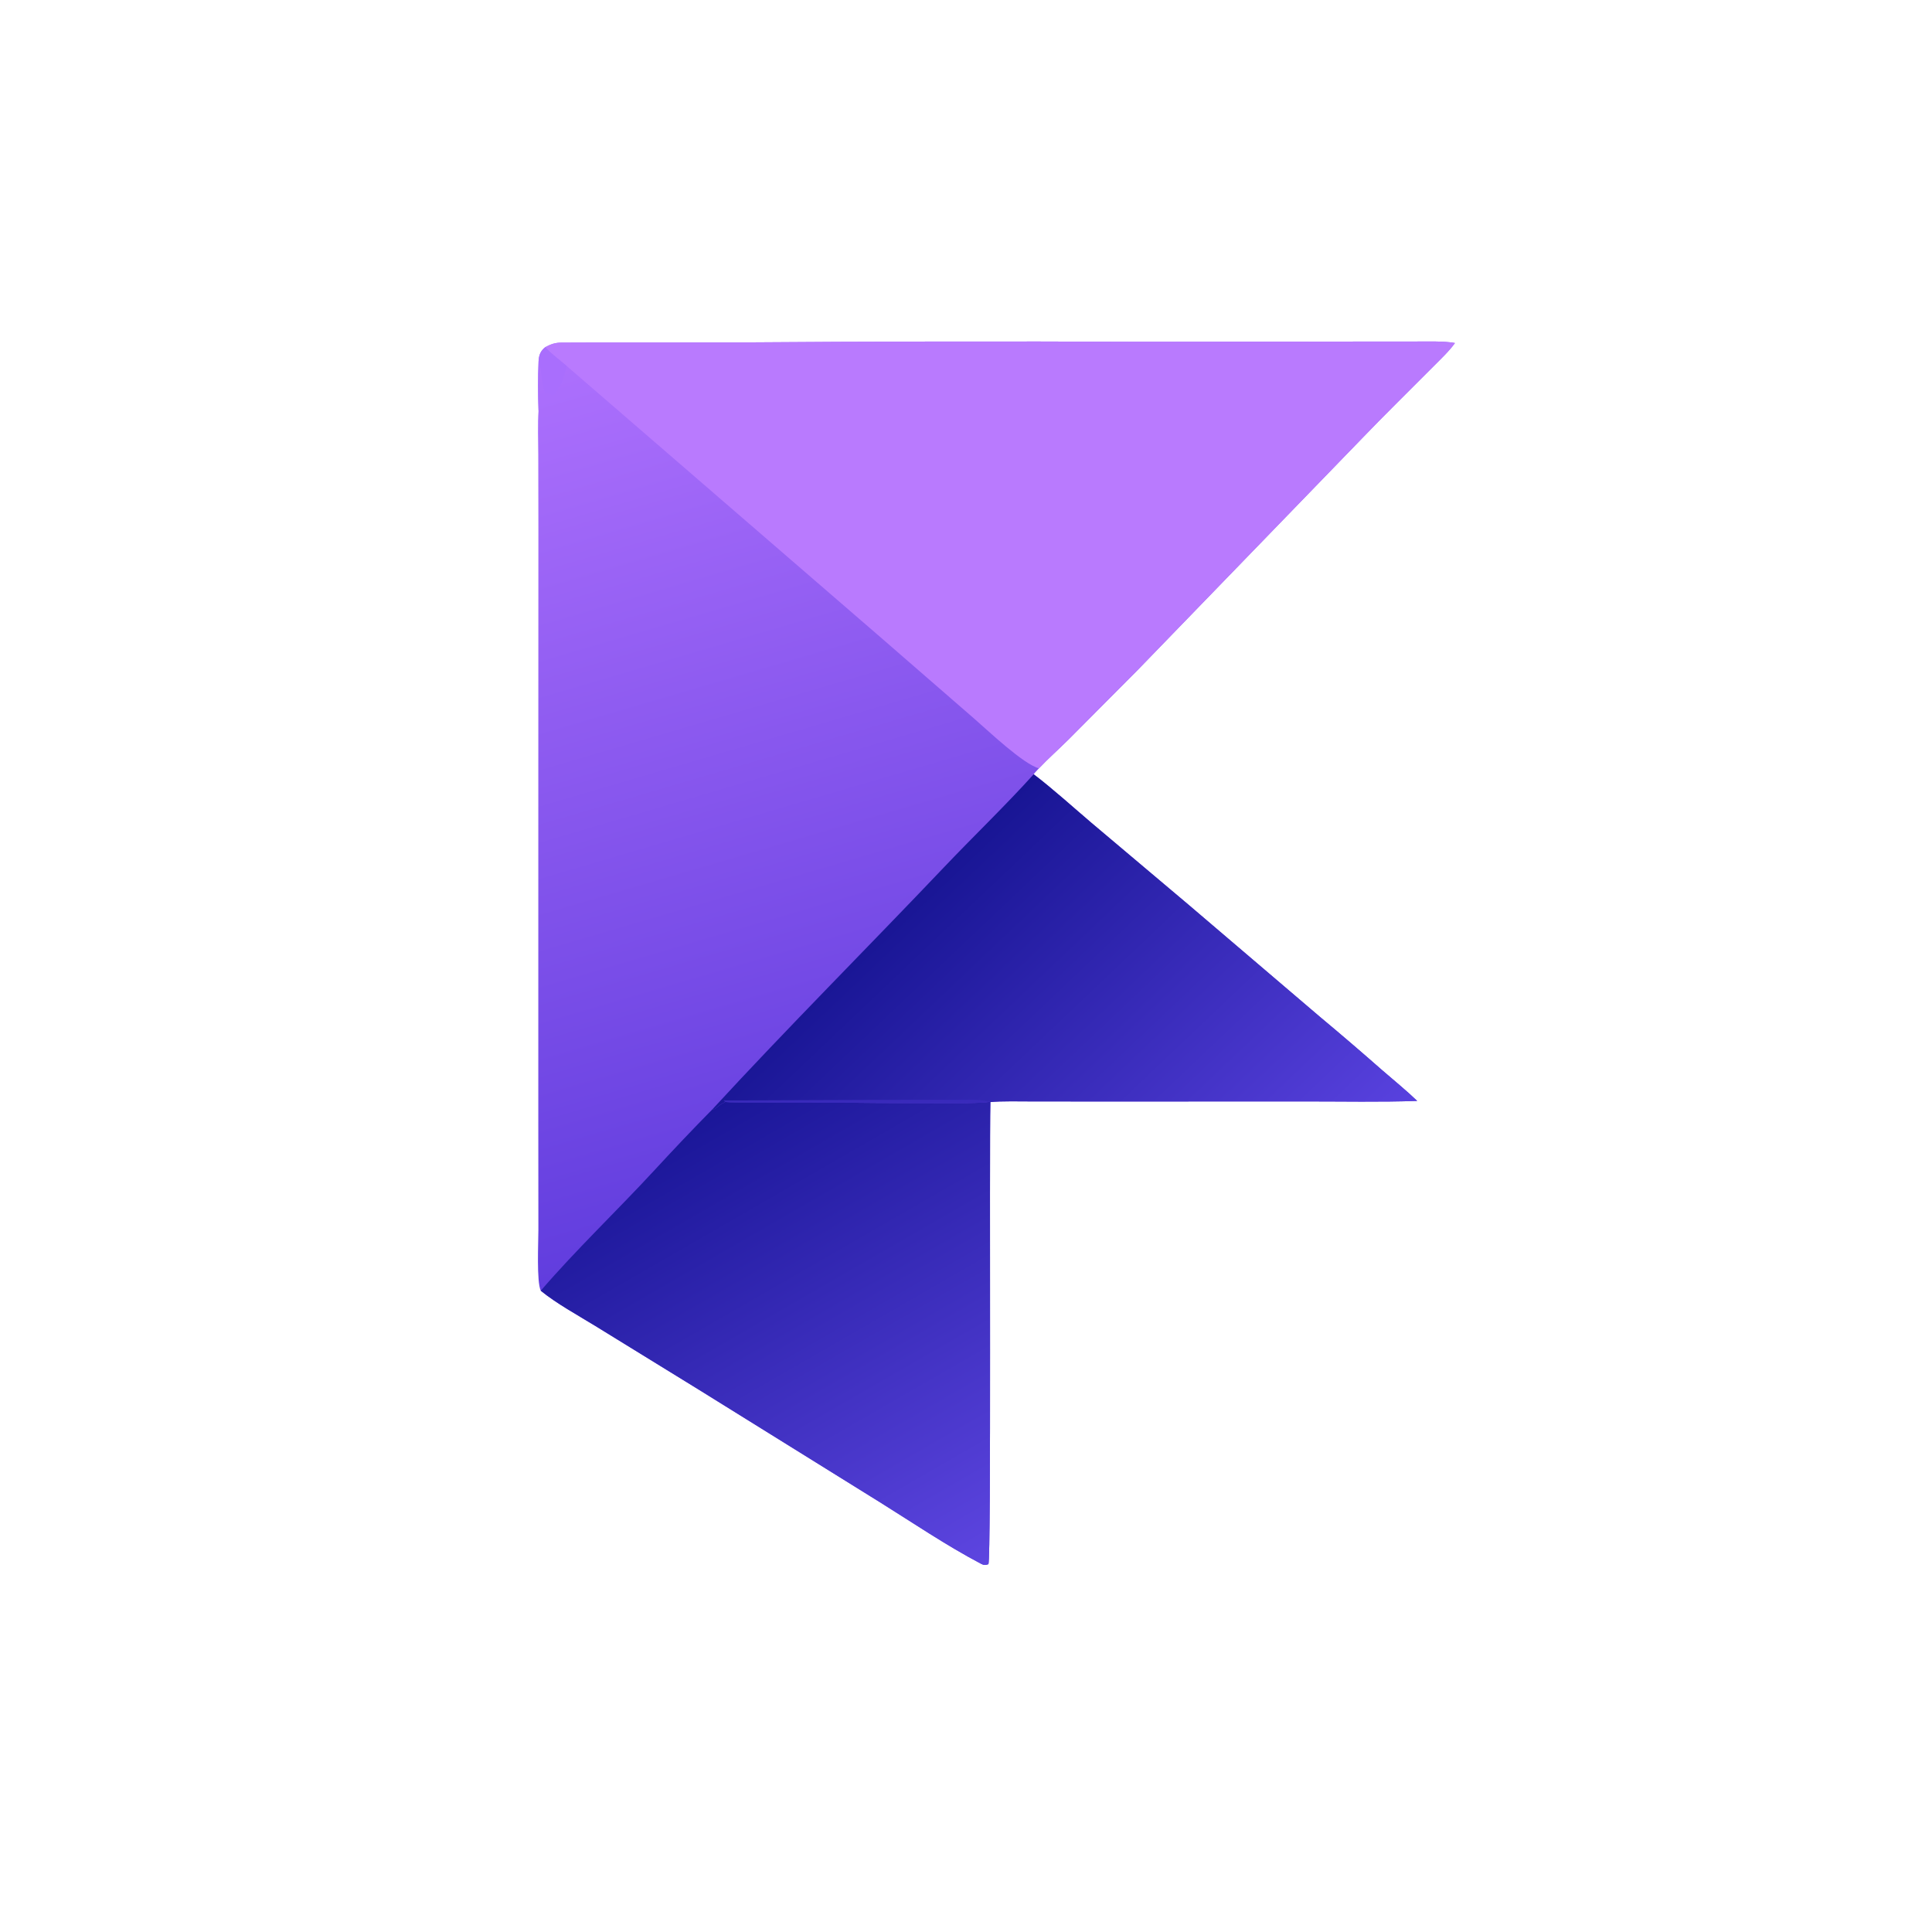 <?xml version="1.0" encoding="utf-8" ?>
<svg xmlns="http://www.w3.org/2000/svg" width="1024" height="1024" viewBox="0 0 1024 1024"><defs><linearGradient id="gradient_0" gradientUnits="userSpaceOnUse" x1="443.665" y1="634.774" x2="311.678" y2="185.457"><stop offset="0" stop-color="#613DDE"/><stop offset="1" stop-color="#AD70FD"/></linearGradient></defs><path fill="url(#gradient_0)" d="M289.073 183.942C291.977 182.443 294.112 181.616 297.439 181.593C307.825 181.52 318.271 181.544 328.659 181.541L390.406 181.503C461.952 180.956 533.501 180.842 605.048 181.16L720.432 181.025L750.372 181.008C756.176 181.005 765.775 180.725 771.158 181.807C768.081 186.143 763.611 190.298 759.816 194.128C747.099 206.959 734.226 219.496 721.715 232.538L602.989 355.115L566.292 391.996C561.291 396.966 555.343 402.247 550.666 407.234C549.79 408.182 548.608 409.364 547.87 410.377C557.356 417.532 569.08 428.113 578.299 435.96L629.927 479.51L699.575 538.929C710.673 548.194 721.65 557.604 732.503 567.156C738.312 572.174 745.696 578.247 751.145 583.508C731.96 584.185 711.224 583.769 691.879 583.781L588.633 583.817L547.158 583.788C541.483 583.788 530.213 583.52 524.929 584.141C524.297 610.219 525.426 825.964 523.883 829.049C522.175 829.655 521.458 829.619 519.85 828.771C501.672 819.191 483.855 807.129 466.383 796.217L370.085 736.37L315.251 702.608C306.072 696.974 294.85 690.829 286.614 684.112C284.344 679.231 285.346 658.721 285.351 652.007L285.309 595.092L285.317 408.174L285.355 279.733L285.287 241.109C285.255 234.179 284.921 224.276 285.427 217.688C285.129 209.458 285.081 199.872 285.445 191.606C285.594 188.224 286.45 185.996 289.073 183.942Z"/><path fill="#B97AFE" d="M289.073 183.942C291.977 182.443 294.112 181.616 297.439 181.593C307.825 181.52 318.271 181.544 328.659 181.541L390.406 181.503C461.952 180.956 533.501 180.842 605.048 181.16L720.432 181.025L750.372 181.008C756.176 181.005 765.775 180.725 771.158 181.807C768.081 186.143 763.611 190.298 759.816 194.128C747.099 206.959 734.226 219.496 721.715 232.538L602.989 355.115L566.292 391.996C561.291 396.966 555.343 402.247 550.666 407.234C542.236 404.946 523.778 387.335 516.214 380.786L466.942 337.981L300.367 193.989C298.162 192.097 290.169 185.848 289.073 183.942Z"/><defs><linearGradient id="gradient_1" gradientUnits="userSpaceOnUse" x1="377.797" y1="587.135" x2="518.248" y2="830.74"><stop offset="0" stop-color="#1A1698"/><stop offset="1" stop-color="#5D45E0"/></linearGradient></defs><path fill="url(#gradient_1)" d="M377.617 587.931L378.898 587.78C381.186 585.889 381.787 585.383 384.417 584.064C390.692 584.644 402.587 584.408 409.179 584.424L452.764 584.493C460.318 584.502 520.01 585.412 524.147 583.994L524.929 584.141C524.297 610.219 525.426 825.964 523.883 829.049C522.175 829.655 521.458 829.619 519.85 828.771C501.672 819.191 483.855 807.129 466.383 796.217L370.085 736.37L315.251 702.608C306.072 696.974 294.85 690.829 286.614 684.112C305.405 662.294 326.994 641.762 346.572 620.56C356.651 609.646 367.173 598.485 377.617 587.931Z"/><defs><linearGradient id="gradient_2" gradientUnits="userSpaceOnUse" x1="472.295" y1="483.595" x2="651.171" y2="672.022"><stop offset="0" stop-color="#181594"/><stop offset="1" stop-color="#5841DE"/></linearGradient></defs><path fill="url(#gradient_2)" d="M547.87 410.377C557.356 417.532 569.08 428.113 578.299 435.96L629.927 479.51L699.575 538.929C710.673 548.194 721.65 557.604 732.503 567.156C738.312 572.174 745.696 578.247 751.145 583.508C731.96 584.185 711.224 583.769 691.879 583.781L588.633 583.817L547.158 583.788C541.483 583.788 530.213 583.52 524.929 584.141L524.147 583.994C520.01 585.412 460.318 584.502 452.764 584.493L409.179 584.424C402.587 584.408 390.692 584.644 384.417 584.064C381.787 585.383 381.186 585.889 378.898 587.78L377.617 587.931C417.574 544.542 459.894 502.222 500.563 459.435C515.808 443.396 533.207 426.67 547.87 410.377Z"/><path fill="#392ABB" d="M384.417 584.064L383.466 583.201C382.91 583.333 409.634 583.163 410.504 583.159C445.388 583.008 480.327 582.895 515.215 582.918C517.688 582.919 521.921 583.096 524.147 583.994C520.01 585.412 460.318 584.502 452.764 584.493L409.179 584.424C402.587 584.408 390.692 584.644 384.417 584.064Z"/><path fill="#A96EFD" d="M285.427 217.688C285.129 209.458 285.081 199.872 285.445 191.606C285.594 188.224 286.45 185.996 289.073 183.942C290.169 185.848 298.162 192.097 300.367 193.989C299.204 198.002 299.109 200.771 296.793 204.539C294.984 207.483 294.42 211.356 290.494 208.089L288.847 208.223C287.421 205.459 286.846 197.761 286.498 194.375C285.224 200.266 287.137 212.772 285.427 217.688Z"/></svg>